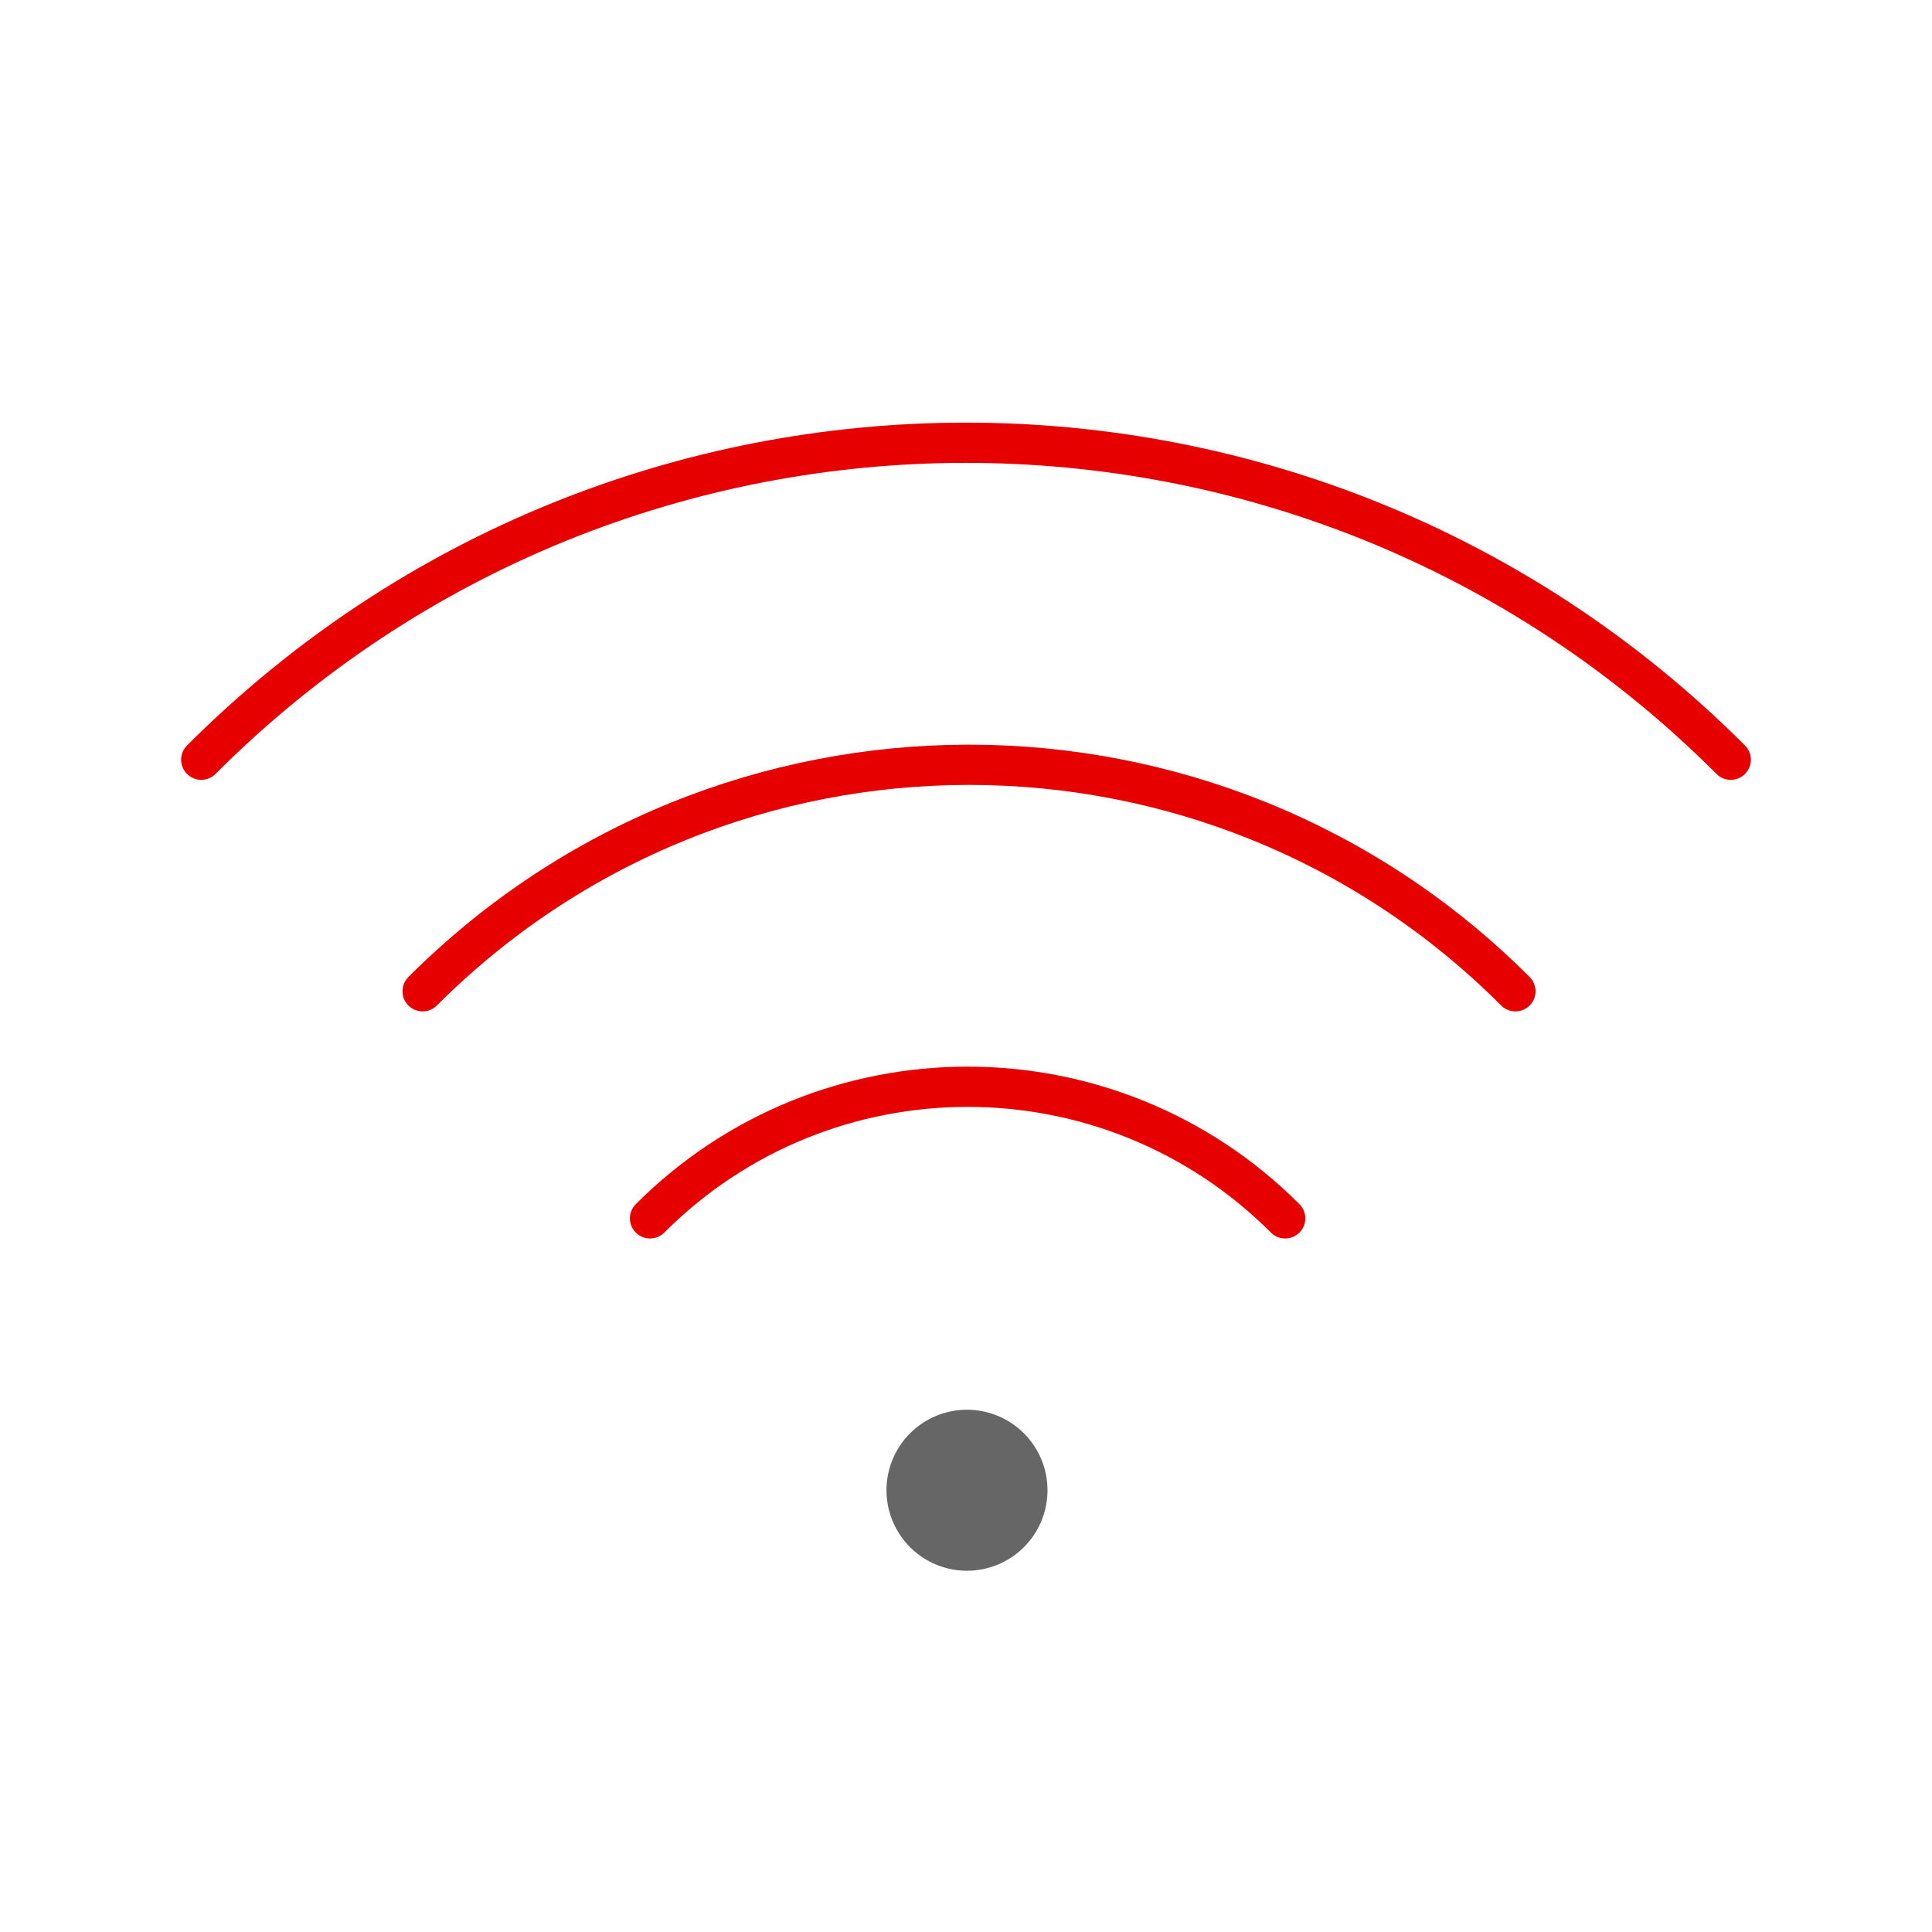 <svg height="48" viewBox="0 0 48 48" width="48" xmlns="http://www.w3.org/2000/svg"><g fill="none" fill-rule="evenodd"><path d="m0 0h48v48h-48z" fill="none"/><path d="m25.414 35.586a2 2 0 1 1 -2.828 2.828 2 2 0 0 1 2.828-2.828" fill="#666" fill-rule="nonzero"/><g stroke="#e60000" stroke-linecap="round" stroke-linejoin="round"><path d="m5 18.875c10.484-10.493 27.489-10.501 37.982-.018l.018.018"/><path d="m10.5 24.628c7.491-7.498 19.642-7.503 27.139-.012l.011.012m-21.5 5.642c4.355-4.358 11.418-4.36 15.776-.004l.004.004"/></g></g></svg>